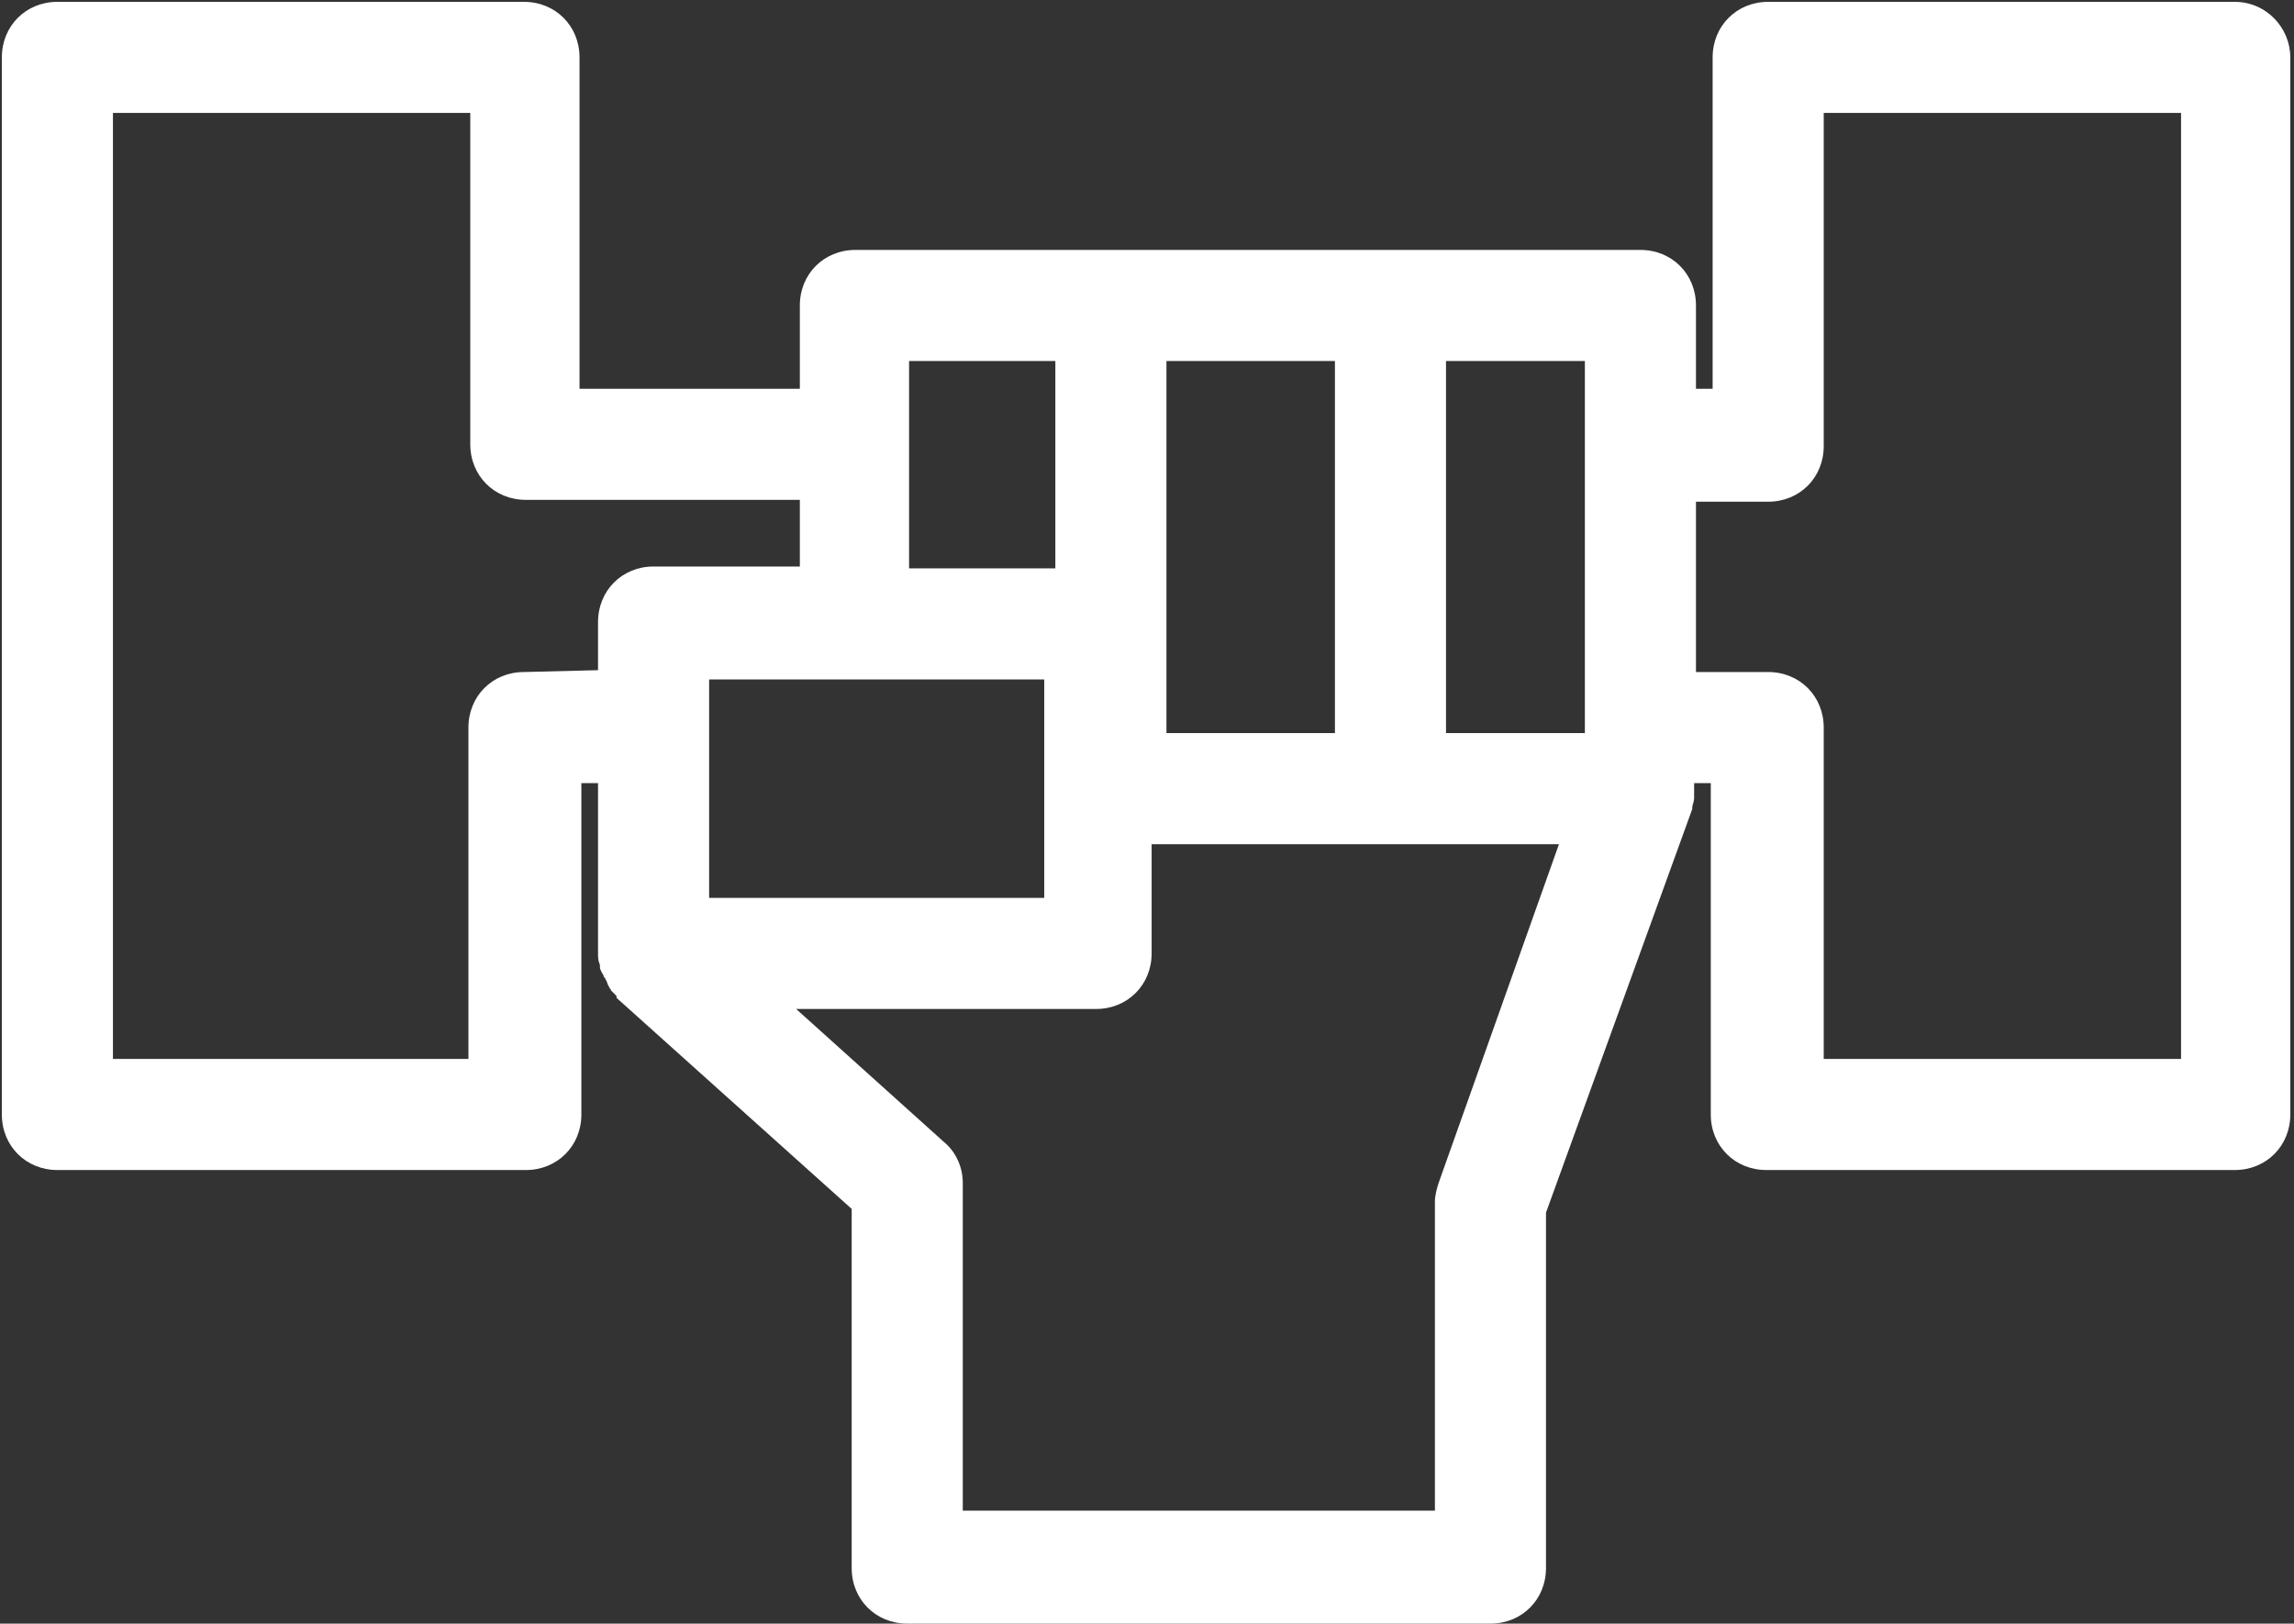 <?xml version="1.0" encoding="utf-8"?>
<!-- Generator: Adobe Illustrator 22.0.0, SVG Export Plug-In . SVG Version: 6.00 Build 0)  -->
<svg version="1.1" id="Layer_1" xmlns="http://www.w3.org/2000/svg" xmlns:xlink="http://www.w3.org/1999/xlink" x="0px" y="0px"
	 viewBox="0 0 123.9 87.7" style="enable-background:new 0 0 123.9 87.7;" xml:space="preserve">
<rect x="0" y="0" width="123.9" height="87.7" fill="#333333" stroke="none"/>
<style type="text/css">
	.st0{fill:#FFFFFF;}
</style>
<path class="st0" d="M120.7,0.1H95.5c-1.7,0-3,1.3-3,3V21h-0.9v-4.5c0-1.7-1.3-3-3-3H46.2c-1.7,0-3,1.3-3,3V21H31.3V3.1
	c0-1.7-1.3-3-3-3H3.1c-1.7,0-3,1.3-3,3v57.1c0,1.7,1.3,3,3,3h25.3c1.7,0,3-1.3,3-3V42.3h0.9v0.3v8.9l0,0c0,0.2,0,0.4,0.1,0.6v0.1
	c0,0.2,0.1,0.3,0.2,0.5c0,0.1,0.1,0.1,0.1,0.2c0.1,0.1,0.1,0.3,0.2,0.4c0,0.1,0.1,0.1,0.1,0.2c0.1,0.1,0.2,0.2,0.3,0.3
	c0,0,0,0,0,0.1L46,65.3v19.4c0,1.7,1.3,3,3,3h31.5c1.7,0,3-1.3,3-3V65.5l7.9-21.8v-0.1c0-0.1,0.1-0.3,0.1-0.5c0-0.1,0-0.2,0-0.3
	s0-0.1,0-0.2v-0.3h0.9v17.9c0,1.7,1.3,3,3,3h25.3c1.7,0,3-1.3,3-3V3.1C123.7,1.5,122.4,0.1,120.7,0.1z M85.6,39.6h-7.5V19.5h7.5
	V39.6z M63,19.5h9.1v20.1H63V19.5z M57,19.5v11.2h-7.9V19.5H57z M38.3,48.5V36.7h18.1v11.8H38.3z M28.3,36.3c-1.7,0-3,1.3-3,3v17.9
	H6.1V6.1h19.3V24c0,1.7,1.3,3,3,3h14.8v3.6h-7.9c-1.7,0-3,1.3-3,3v2.6L28.3,36.3L28.3,36.3z M77.7,63.9c-0.1,0.3-0.2,0.7-0.2,1v16.7
	H52V63.9c0-0.9-0.4-1.7-1-2.2l-8-7.2h16.2c1.7,0,3-1.3,3-3v-5.9h22L77.7,63.9z M117.7,57.2H98.5V39.3c0-1.7-1.3-3-3-3h-3.9v-9.2h3.9
	c1.7,0,3-1.3,3-3v-18h19.3v51.1H117.7z"/>
</svg>
